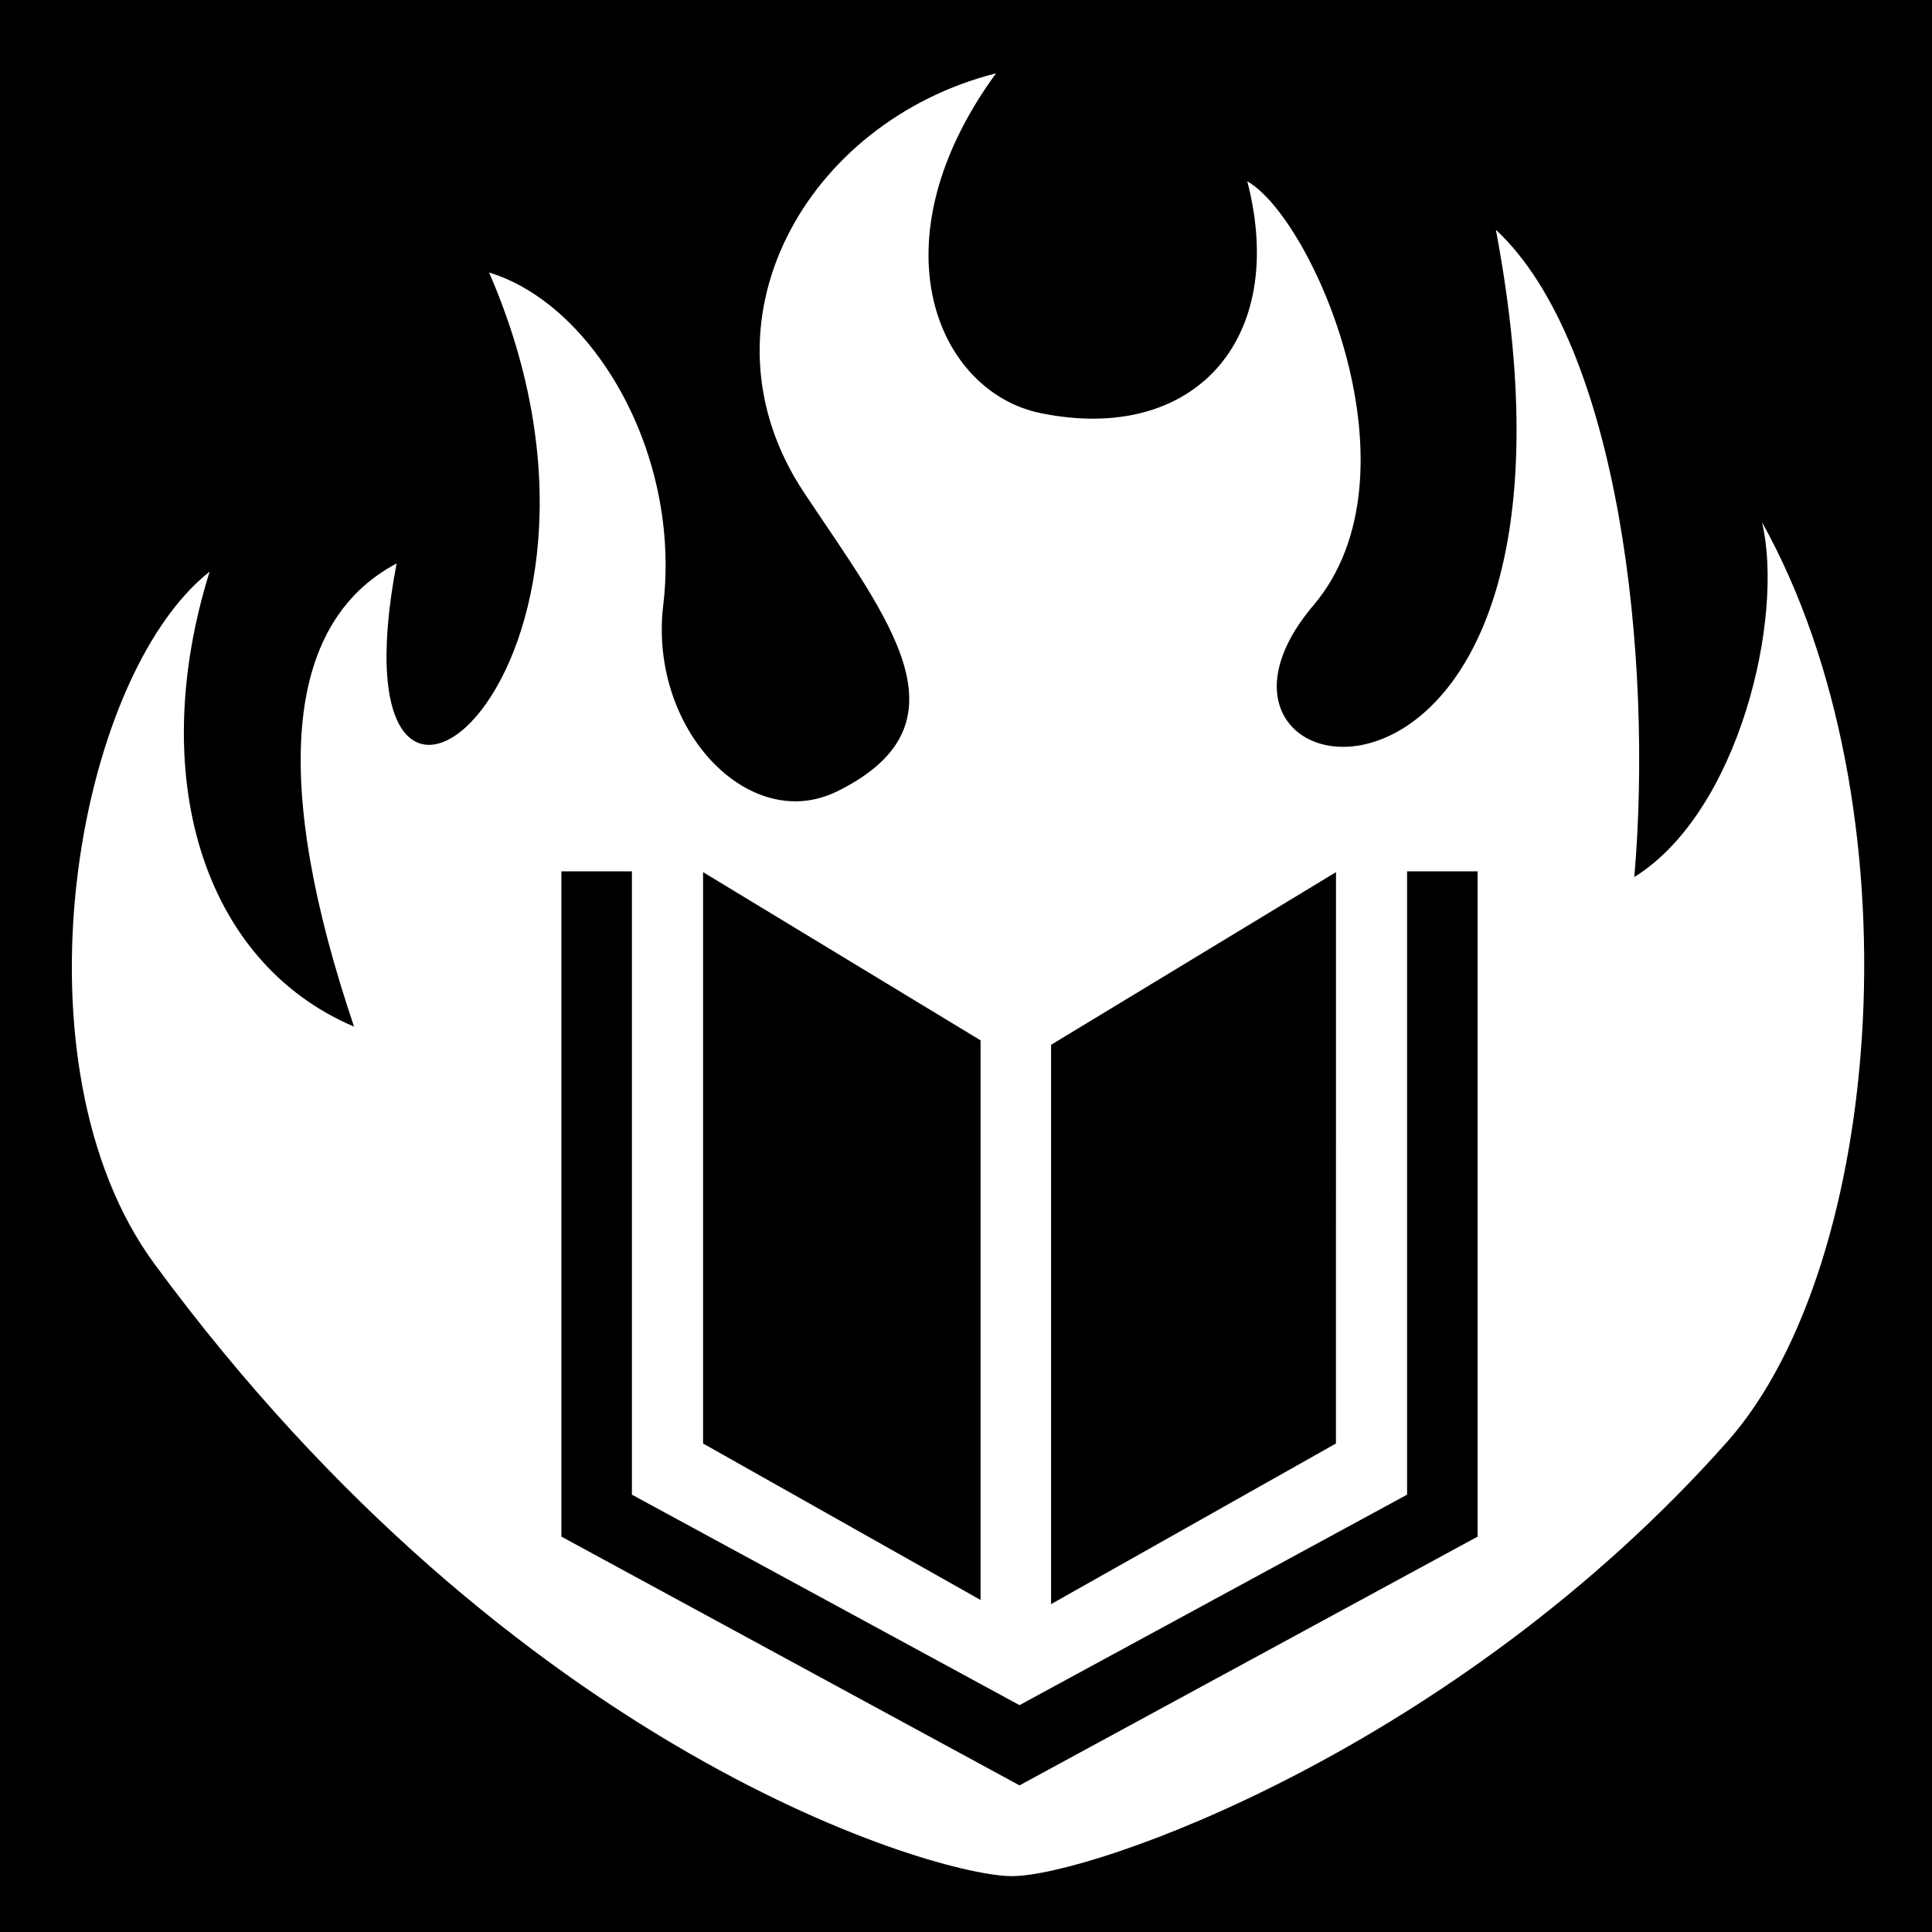 <svg viewBox="0 0 512 512" xmlns="http://www.w3.org/2000/svg">
<path d="m0,0h512v512h-512z"/>
<g transform="matrix(18.689,0,0,18.689,-5674.476,-37445.339)">
<path d="m317.75,2004.643c-2.696.682-4.317,3.548-2.719,5.95 1.203,1.807 2.405,3.273.468,4.231-1.25.618-2.676-.88-2.468-2.637 .258-2.166-1.002-4.277-2.469-4.719 2.474,5.694-2.325,9.471-1.312,4.125-1.621.861-1.755,3.159-.603,6.568-2.16-.92-2.946-3.574-2.048-6.452-1.919,1.517-2.852,7.004-.782,9.817 5.116,6.954 11.095,8.681 12.157,8.681 1.131,0 6.278-1.804 10.145-6.16 2.236-2.519 2.725-9.038.493-13.038 .32,1.356-.328,4.108-1.811,5.031 .268-3.091-.21-7.542-1.963-9.179 1.746,9.246-4.976,8.145-2.587,5.326 1.579-1.863-.01-5.484-.938-6.013 .583,2.254-.762,3.729-2.928,3.288-1.458-.297-2.394-2.405-.635-4.819z" fill="#fff"/>
<path d="m322.571,2015.97-4.488,2.72-4.487-2.72-0,8.102 4.487,2.53 4.487-2.53z"/>
<path d="m312.087,2015.959v9.136l5.996,3.256 5.996-3.256v-9.136" fill="none" stroke="#000"/>
<path d="m318.031,2017.676v9.443" fill="none" stroke="#fff"/>
</g>
</svg>
